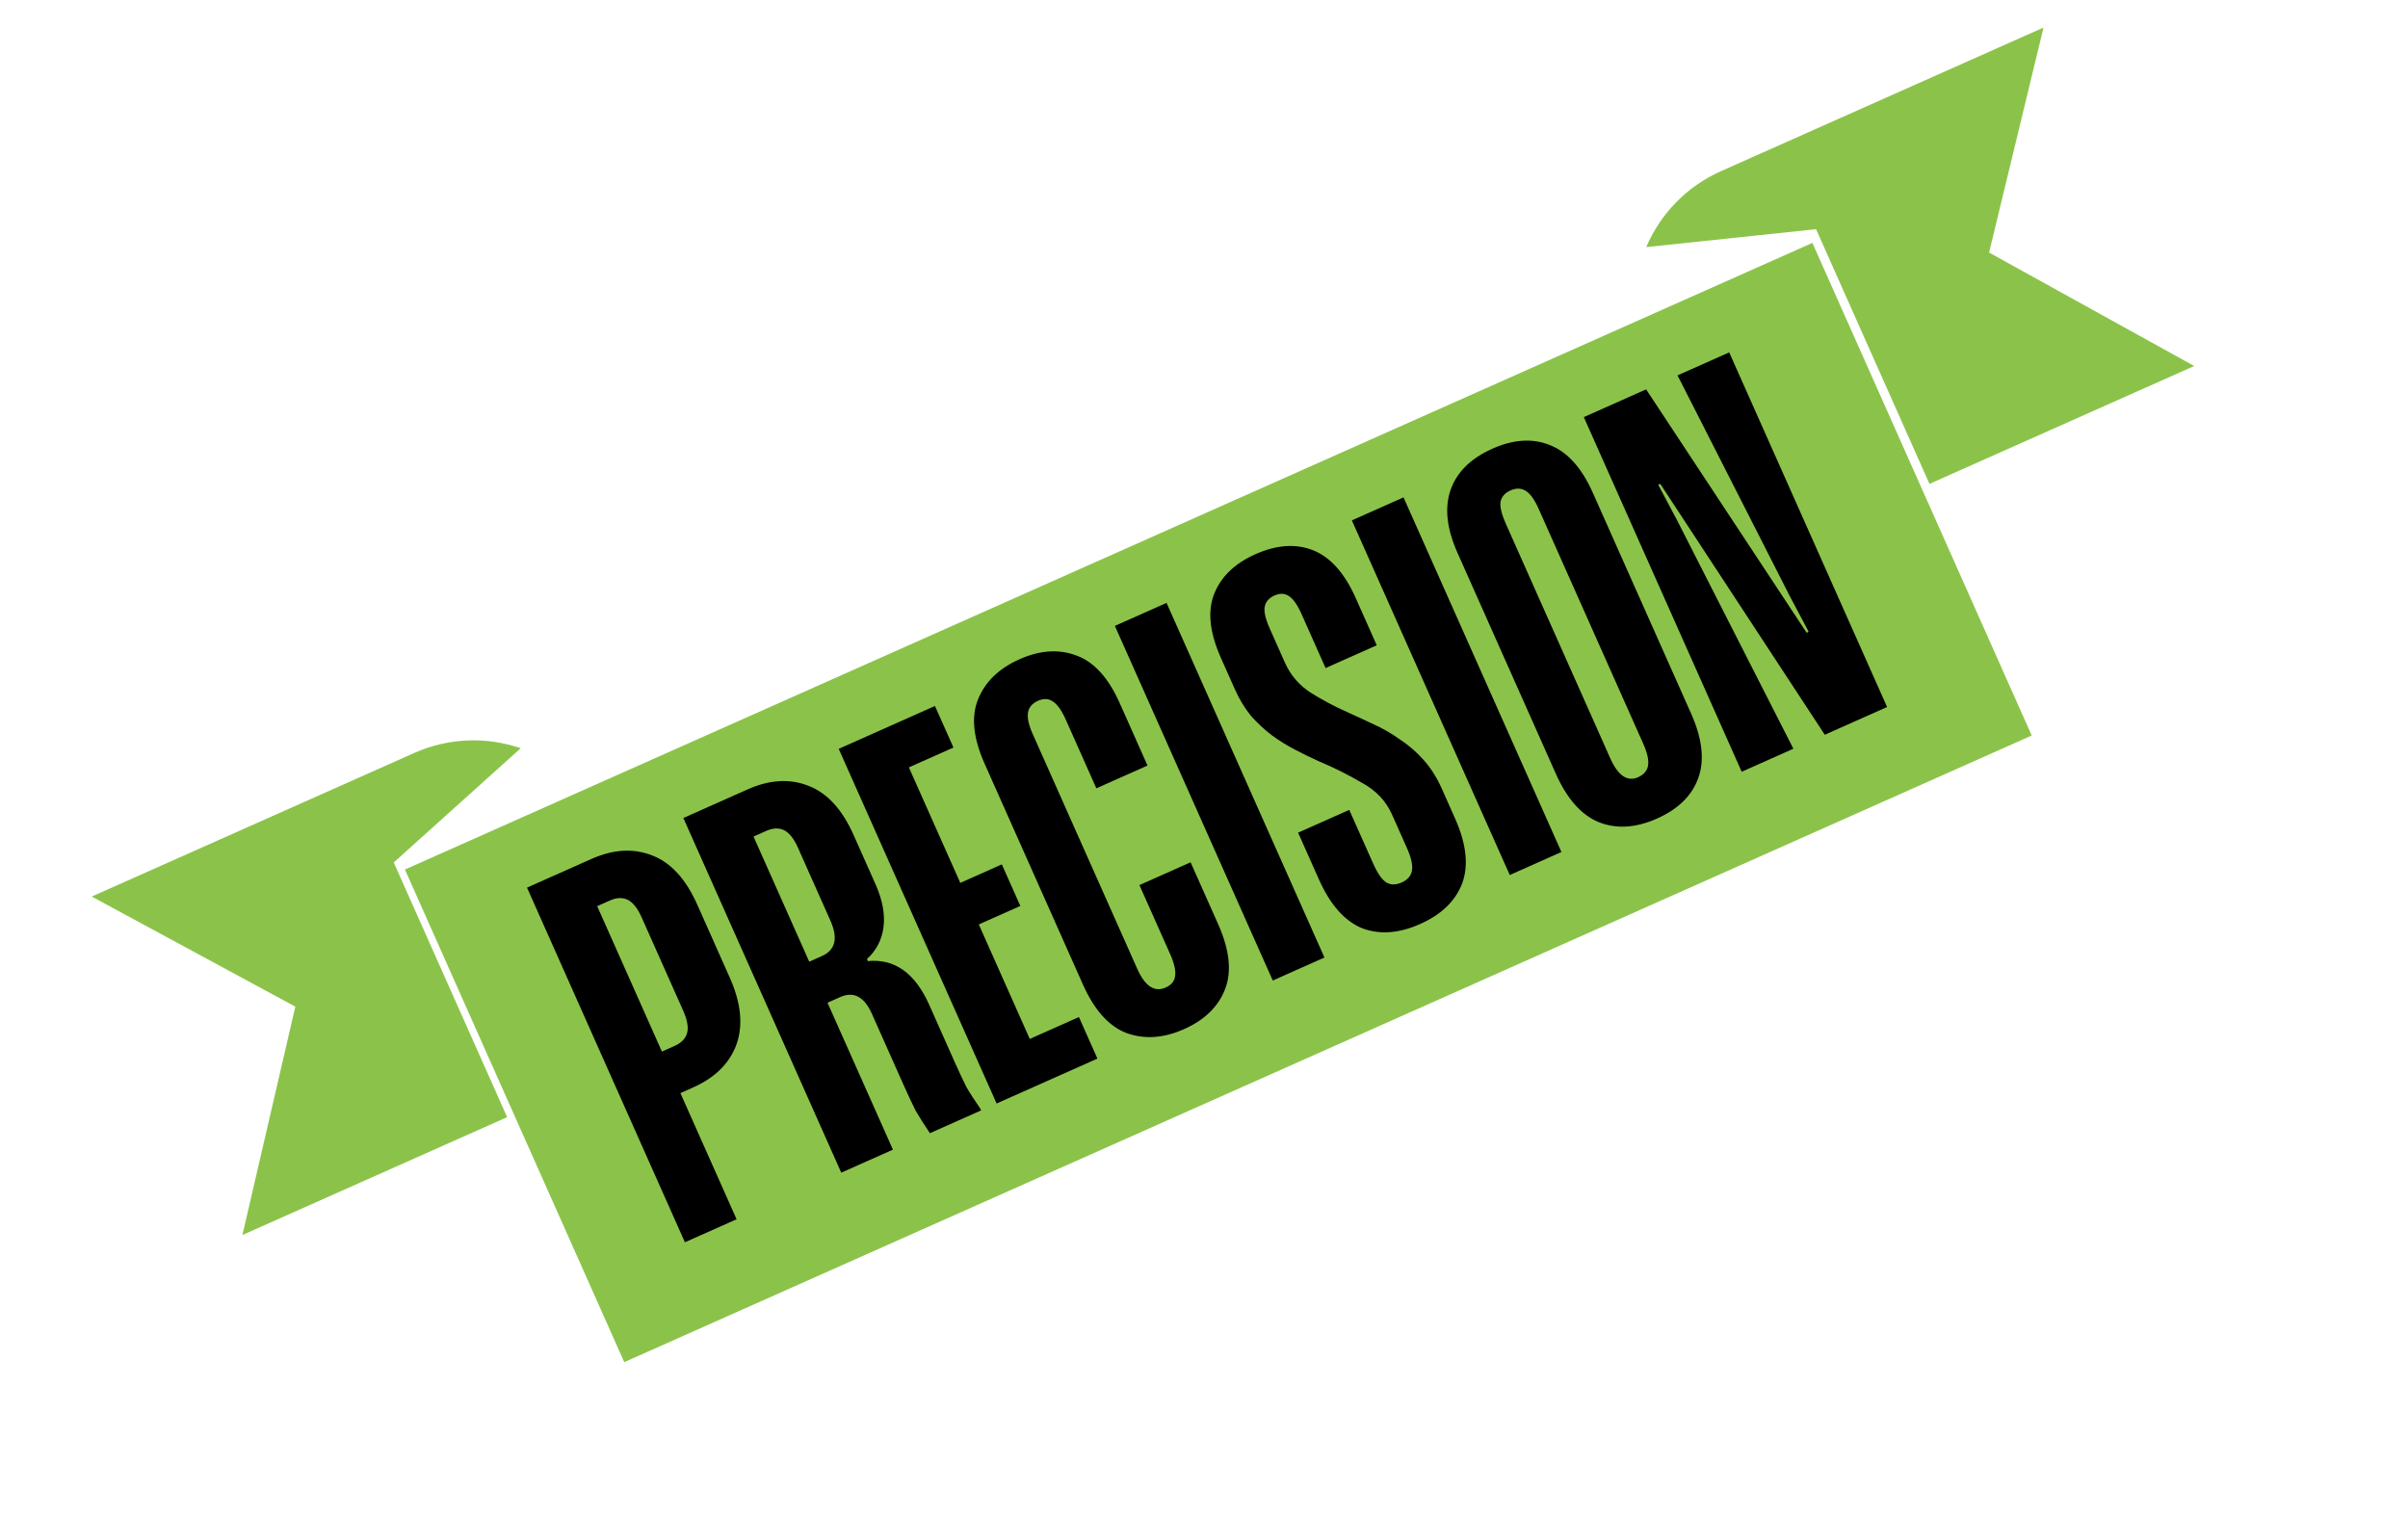 <svg width="165" height="104" viewBox="0 0 165 104" fill="none" xmlns="http://www.w3.org/2000/svg">
<path fill-rule="evenodd" clip-rule="evenodd" d="M124.44 15.705L112.802 16.932C113.759 14.692 115.531 12.793 117.931 11.725L140.025 1.888L136.296 17.305L150.35 25.08L132.21 33.156L124.44 15.705Z" fill="#8BC34A"/>
<path fill-rule="evenodd" clip-rule="evenodd" d="M26.98 59.097L35.679 51.27C33.374 50.481 30.778 50.528 28.377 51.597L6.284 61.433L16.61 84.625L6.284 61.433L20.236 68.978L16.61 84.625L34.75 76.549L26.98 59.097Z" fill="#8BC34A"/>
<rect x="27.746" y="59.582" width="105.568" height="36.949" transform="rotate(-24 27.746 59.582)" fill="#8BC34A"/>
<path d="M50.006 66.99C50.779 68.726 50.931 70.252 50.464 71.569C49.987 72.864 48.996 73.845 47.491 74.515L46.623 74.902L50.472 83.546L46.931 85.122L36.112 60.822L40.521 58.859C42.025 58.189 43.418 58.11 44.699 58.621C45.97 59.109 46.997 60.232 47.78 61.991L50.006 66.99ZM43.965 62.858C43.687 62.233 43.37 61.833 43.015 61.658C42.66 61.484 42.251 61.499 41.788 61.706L40.92 62.092L45.356 72.055L46.224 71.669C46.687 71.463 46.972 71.169 47.08 70.788C47.188 70.408 47.097 69.893 46.809 69.245L43.965 62.858ZM51.233 54.089C52.738 53.419 54.13 53.34 55.412 53.851C56.683 54.339 57.71 55.462 58.493 57.221L59.992 60.589C60.466 61.653 60.65 62.625 60.542 63.505C60.434 64.385 60.056 65.122 59.405 65.717L59.467 65.856C61.301 65.677 62.702 66.675 63.671 68.851L65.402 72.739C65.721 73.456 65.996 74.041 66.225 74.494C66.467 74.913 66.78 75.397 67.163 75.948L67.225 76.087L63.719 77.648C63.315 77.051 62.986 76.532 62.734 76.09C62.495 75.614 62.215 75.017 61.896 74.3L59.747 69.475C59.222 68.294 58.496 67.91 57.57 68.322L56.703 68.709L61.185 78.776L57.644 80.353L46.825 56.052L51.233 54.089ZM55.451 65.897L56.319 65.51C57.244 65.098 57.439 64.29 56.903 63.087L54.678 58.088C54.4 57.463 54.083 57.063 53.728 56.889C53.373 56.714 52.964 56.73 52.501 56.936L51.633 57.322L55.451 65.897ZM65.333 51.223L62.278 52.583L65.802 60.498L68.648 59.23L69.916 62.077L67.069 63.344L70.562 71.19L73.93 69.691L75.197 72.537L68.289 75.613L57.47 51.313L64.065 48.376L65.333 51.223ZM73.022 49.297C72.744 48.672 72.45 48.262 72.141 48.066C71.856 47.861 71.516 47.846 71.123 48.021C70.73 48.196 70.502 48.464 70.441 48.824C70.379 49.184 70.487 49.676 70.766 50.301L77.922 66.374C78.457 67.578 79.107 68.009 79.871 67.669C80.264 67.494 80.48 67.232 80.519 66.882C80.58 66.522 80.467 66.018 80.178 65.37L78.076 60.648L81.582 59.087L83.468 63.322C84.251 65.081 84.412 66.563 83.949 67.767C83.487 68.971 82.55 69.887 81.138 70.516C79.727 71.144 78.407 71.233 77.18 70.781C75.976 70.319 74.982 69.208 74.199 67.449L67.46 52.314C66.688 50.578 66.537 49.12 67.01 47.939C67.495 46.724 68.444 45.803 69.856 45.174C71.267 44.546 72.575 44.462 73.779 44.925C74.973 45.364 75.956 46.451 76.729 48.187L78.63 52.457L75.124 54.018L73.022 49.297ZM90.753 65.611L87.212 67.188L76.393 42.888L79.934 41.311L90.753 65.611ZM90.831 45.777L89.193 42.097C88.894 41.426 88.595 41.004 88.297 40.832C88.022 40.65 87.699 40.641 87.328 40.806C86.958 40.971 86.737 41.221 86.665 41.559C86.594 41.895 86.707 42.4 87.006 43.071L88.041 45.397C88.423 46.253 89.004 46.937 89.787 47.448C90.559 47.936 91.395 48.382 92.295 48.785C92.885 49.05 93.496 49.332 94.129 49.633C94.751 49.91 95.348 50.255 95.92 50.666C96.504 51.044 97.044 51.51 97.541 52.065C98.038 52.62 98.456 53.28 98.796 54.044L99.708 56.092C100.481 57.828 100.641 59.309 100.19 60.536C99.727 61.74 98.767 62.667 97.309 63.316C95.851 63.965 94.52 64.059 93.316 63.597C92.125 63.101 91.143 61.985 90.37 60.25L88.948 57.056L92.454 55.495L94.093 59.175C94.391 59.846 94.695 60.279 95.004 60.474C95.302 60.646 95.648 60.645 96.042 60.47C96.435 60.294 96.668 60.038 96.74 59.701C96.824 59.331 96.717 58.81 96.418 58.139L95.383 55.813C94.971 54.887 94.289 54.165 93.337 53.646C92.397 53.094 91.399 52.595 90.341 52.151C89.786 51.899 89.236 51.631 88.694 51.346C88.15 51.06 87.632 50.737 87.138 50.374C86.633 49.989 86.16 49.548 85.717 49.052C85.287 48.522 84.918 47.91 84.609 47.216L83.666 45.099C82.893 43.363 82.731 41.91 83.181 40.739C83.643 39.535 84.591 38.613 86.026 37.974C87.484 37.325 88.804 37.237 89.985 37.709C91.166 38.182 92.138 39.275 92.9 40.987L94.337 44.216L90.831 45.777ZM106.992 58.381L103.451 59.958L92.632 35.658L96.172 34.081L106.992 58.381ZM115.877 48.893C116.64 50.605 116.807 52.07 116.378 53.287C115.949 54.504 115.006 55.437 113.548 56.086C112.09 56.736 110.754 56.817 109.539 56.332C108.348 55.836 107.371 54.732 106.609 53.02L99.87 37.884C99.128 36.218 98.971 34.776 99.4 33.559C99.829 32.342 100.784 31.404 102.265 30.745C103.723 30.095 105.048 30.019 106.239 30.514C107.42 30.987 108.386 32.068 109.139 33.757L115.877 48.893ZM105.431 34.867C105.153 34.242 104.86 33.832 104.551 33.637C104.242 33.441 103.891 33.431 103.498 33.607C103.104 33.782 102.877 34.05 102.815 34.41C102.777 34.76 102.897 35.247 103.175 35.872L110.331 51.945C110.867 53.148 111.505 53.585 112.246 53.255C112.639 53.08 112.867 52.812 112.928 52.452C112.99 52.092 112.876 51.588 112.588 50.94L105.431 34.867ZM129.307 48.446L125.037 50.347L113.763 33.154L113.625 33.216L114.911 35.638L122.885 51.305L119.344 52.882L108.525 28.581L112.795 26.68L123.802 43.368L123.925 43.272L122.639 40.849L114.947 25.722L118.488 24.146L129.307 48.446Z" fill="black"/>
</svg>

